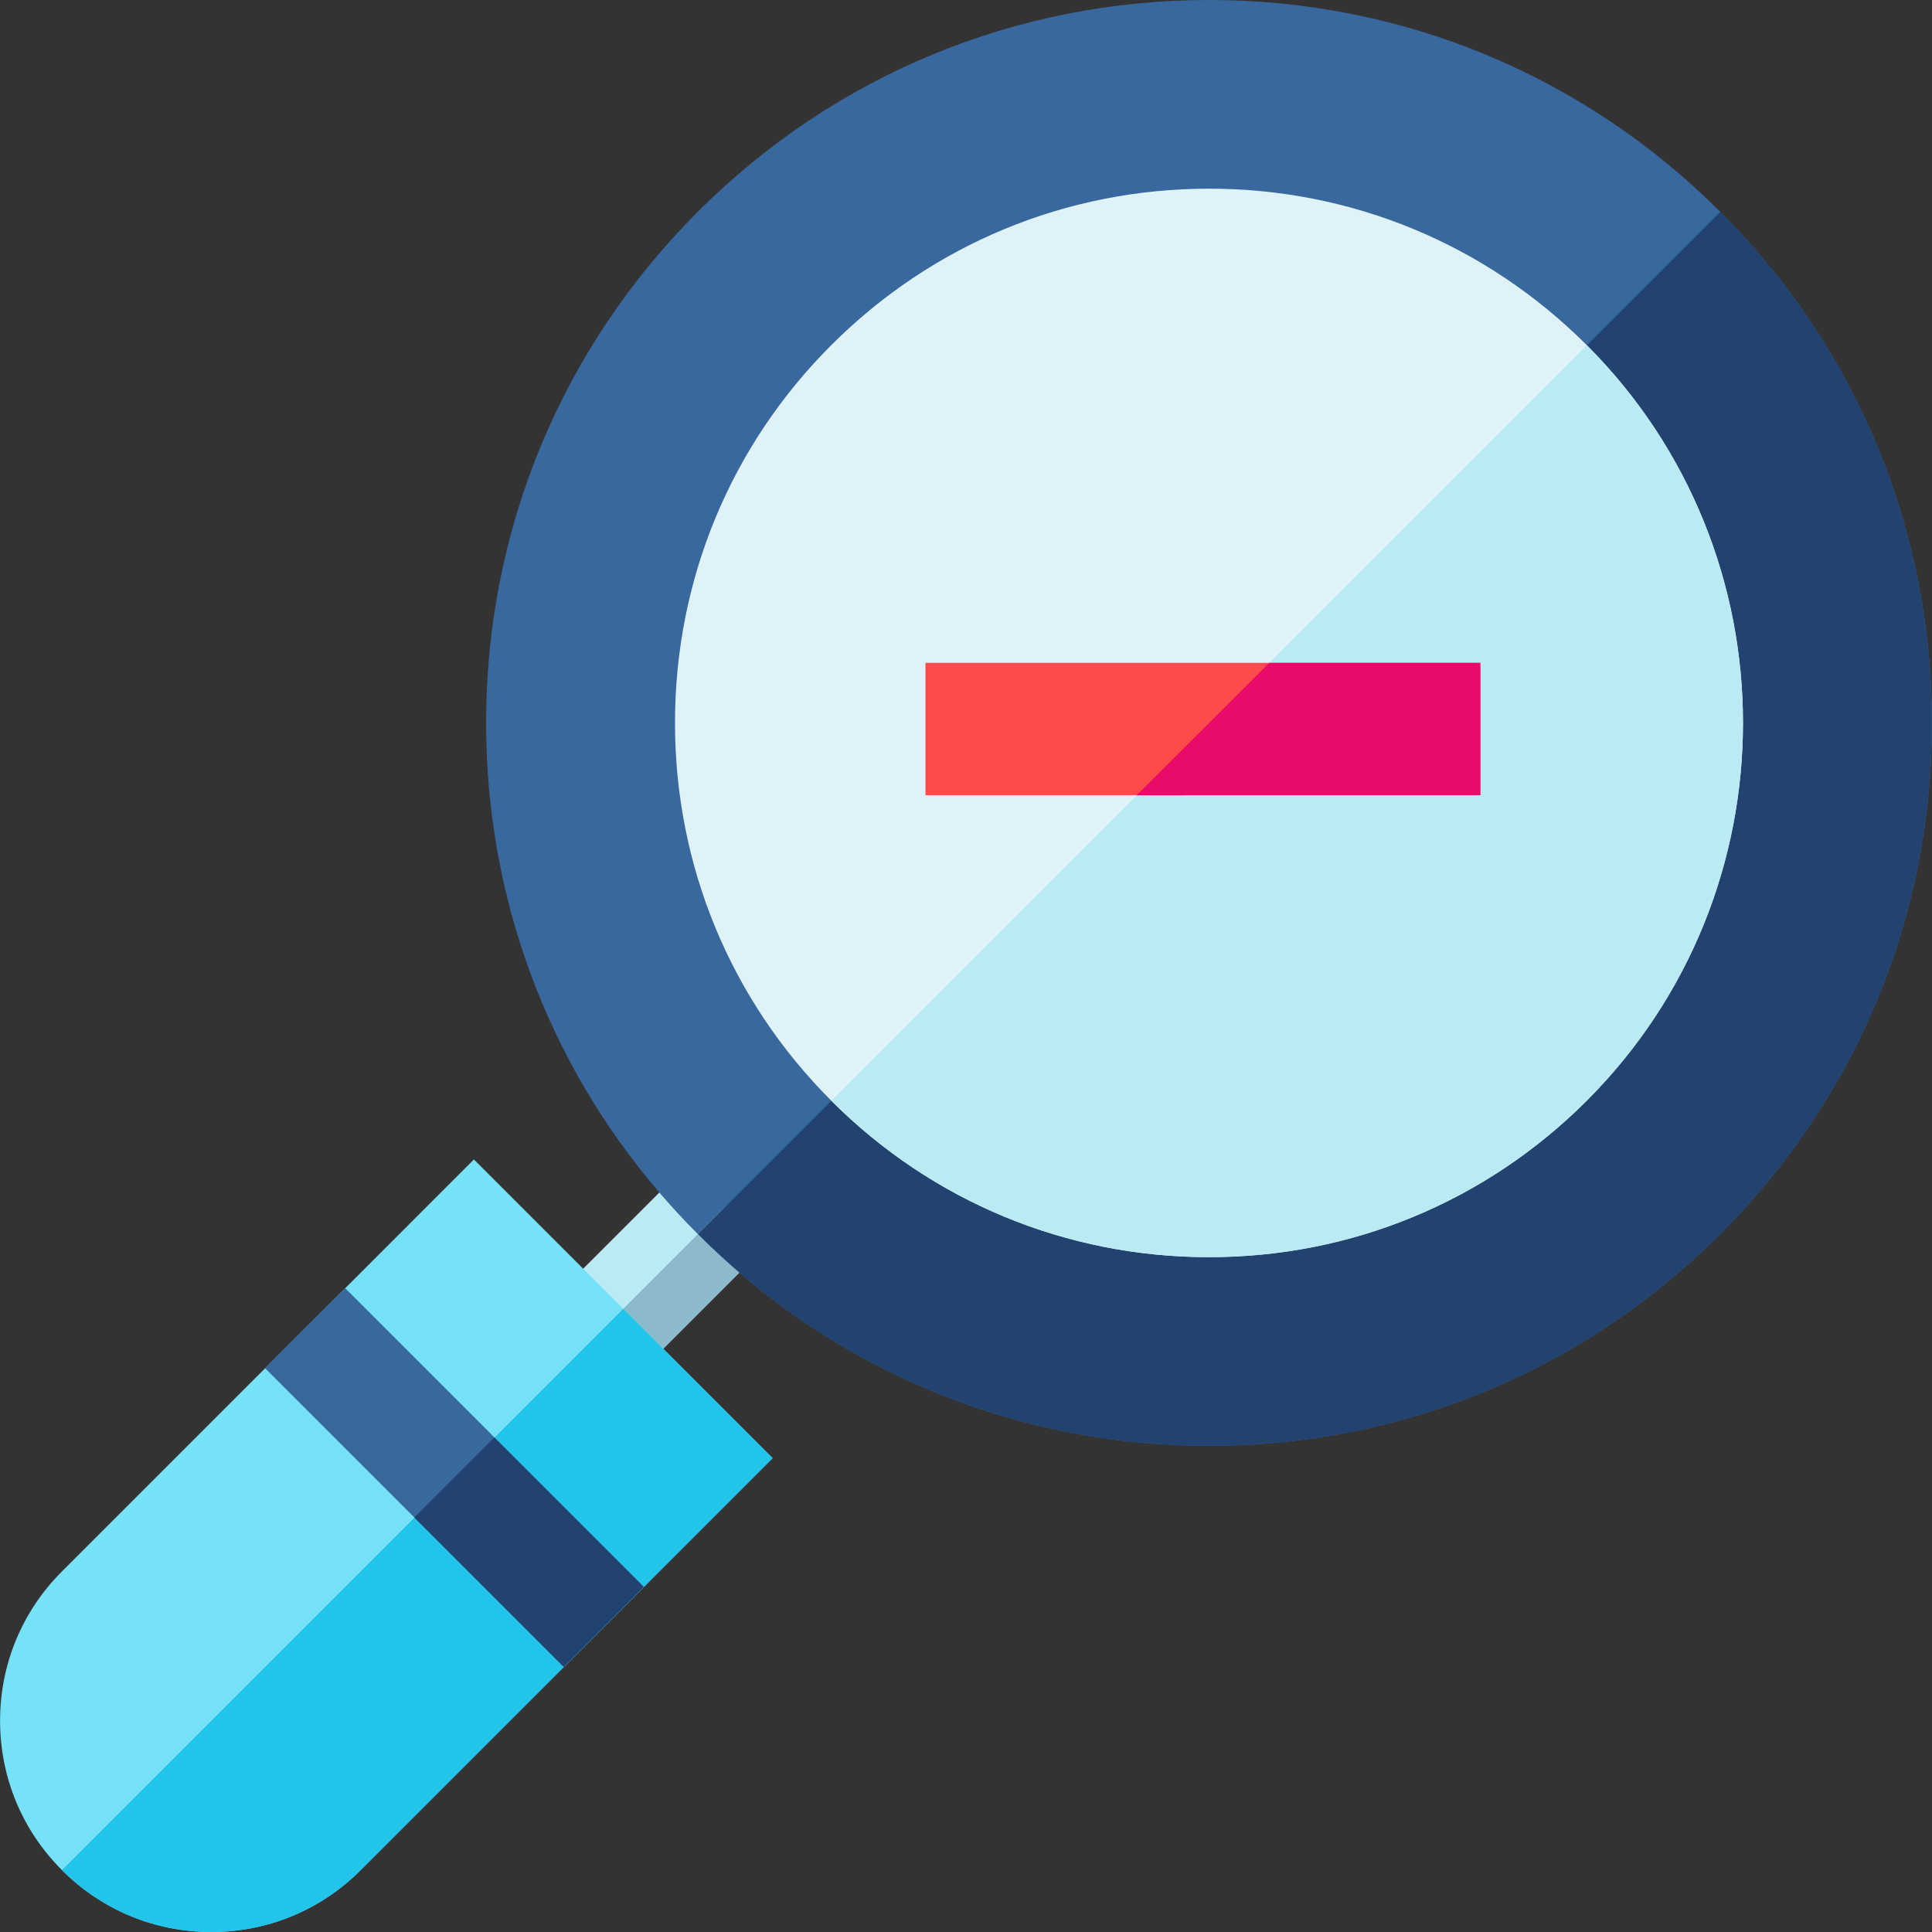 <?xml version="1.0" encoding="UTF-8" standalone="no"?>
<svg
   xmlns:dc="http://purl.org/dc/elements/1.1/"
   xmlns:cc="http://creativecommons.org/ns#"
   xmlns:rdf="http://www.w3.org/1999/02/22-rdf-syntax-ns#"
   xmlns:svg="http://www.w3.org/2000/svg"
   xmlns="http://www.w3.org/2000/svg"
   xmlns:sodipodi="http://sodipodi.sourceforge.net/DTD/sodipodi-0.dtd"
   xmlns:inkscape="http://www.inkscape.org/namespaces/inkscape"
   id="Capa_1"
   enable-background="new 0 0 512 512"
   height="512"
   viewBox="0 0 512 512"
   width="512"
   version="1.1"
   sodipodi:docname="search.svg"
   inkscape:version="0.92.4 (unknown)">
  <rect x="0" y="0" width="512" height="512" fill="#333333" stroke="none"/>
  <defs
     id="defs29" />
  <sodipodi:namedview
     pagecolor="#ffffff"
     bordercolor="#666666"
     borderopacity="1"
     objecttolerance="10"
     gridtolerance="10"
     guidetolerance="10"
     inkscape:pageopacity="0"
     inkscape:pageshadow="2"
     inkscape:window-width="3840"
     inkscape:window-height="2090"
     id="namedview27"
     showgrid="false"
     inkscape:zoom="5.2149125"
     inkscape:cx="217.72948"
     inkscape:cy="323.10043"
     inkscape:window-x="0"
     inkscape:window-y="40"
     inkscape:window-maximized="1"
     inkscape:current-layer="Capa_1" />
  <path
     d="m202.92 330.27-6.98 6.98-32.66 32.66-10.59-10.58-10.63-10.63 32.67-32.67 6.98-6.98 10.63 10.63z"
     fill="#baebf4"
     id="path2" />
  <path
     d="m511.98 191.58c0 51.17-19.93 99.28-56.12 135.46-36.18 36.19-84.29 56.12-135.46 56.12-46.14 0-89.79-16.2-124.46-45.91-3.77-3.24-7.43-6.63-10.98-10.19-.01 0-.02-.01-.03-.02-3.56-3.56-6.96-7.23-10.2-11.01-29.71-34.66-45.91-78.31-45.91-124.45 0-51.17 19.93-99.28 56.11-135.47 36.19-36.18 84.3-56.11 135.47-56.11s99.28 19.93 135.46 56.11c.01.01.02.02.02.03 36.18 36.19 56.1 84.28 56.1 135.44z"
     fill="#39689e"
     id="path4" />
  <path
     d="m202.92 330.27-6.98 6.98-32.66 32.66-10.59-10.58 32.27-32.27 7.38-7.38z"
     fill="#8db9cc"
     id="path6" />
  <path
     d="m511.98 191.58c0 51.17-19.93 99.28-56.12 135.46-36.18 36.19-84.29 56.12-135.46 56.12-46.14 0-89.79-16.2-124.46-45.91-3.77-3.24-7.43-6.63-10.98-10.19l270.92-270.92c36.18 36.19 56.1 84.28 56.1 135.44z"
     fill="#224370"
     id="path8" />
  <path
     d="m204.75 386.43-34.11 34.12-21.22 21.21-53.84 53.84c-10.57 10.58-24.63 16.4-39.58 16.4s-29.01-5.82-39.58-16.4c-10.58-10.57-16.4-24.63-16.4-39.58s5.82-29.01 16.4-39.58l53.84-53.84 21.22-21.21 34.11-34.12 39.58 39.58z"
     fill="#75e2f8"
     id="path10" />
  <path
     d="m165.17 346.85 39.58 39.58-34.11 34.12-21.22 21.21-53.84 53.84c-10.57 10.58-24.63 16.4-39.58 16.4s-29.01-5.82-39.58-16.4z"
     fill="#23c4ea"
     id="path12" />
  <path
     d="m420.51 291.69c-26.74 26.74-62.29 41.47-100.11 41.47-37.81 0-73.35-14.72-100.09-41.45-.01-.01-.01-.01-.02-.02-26.7-26.7-41.41-62.26-41.41-100.11 0-37.86 14.7-73.41 41.41-100.11 26.74-26.74 62.29-41.47 100.11-41.47s73.37 14.73 100.11 41.47c.01.01.01.01.02.02 55.18 55.2 55.17 145.01-.02 200.2z"
     fill="#dff2f7"
     id="path14" />
  <path
     d="m170.64 420.55-21.22 21.21-79.16-79.16 21.22-21.21 39.58 39.58z"
     fill="#39689e"
     id="path16" />
  <path
     d="m125.239 383.378h30.003v55.975h-30.003z"
     fill="#224370"
     transform="matrix(.707 -.707 .707 .707 -249.803 219.65)"
     id="path18" />
  <path
     d="m420.51 291.69c-26.74 26.74-62.29 41.47-100.11 41.47-37.81 0-73.35-14.72-100.09-41.45l200.22-200.22c55.18 55.2 55.17 145.01-.02 200.2z"
     fill="#baebf4"
     id="path20" />
  <path
     d="m 392.31,175.66 v 35.06 h -56 v 0 l -35.05,0.04 v -0.04 h -56 v -35.06 h 56 v 0 h 35.1 -0.05 z"
     id="path22"
     inkscape:connector-curvature="0"
     style="fill:#fe4a4a"
     sodipodi:nodetypes="ccccccccccccc" />
  <path
     d="m 392.31,175.66 v 35.06 h -56 v 0 l -35.05,0.04 v -0.04 l 35.1,-35.06 z"
     id="path24"
     inkscape:connector-curvature="0"
     style="fill:#e80b6a"
     sodipodi:nodetypes="cccccccc" />
</svg>
